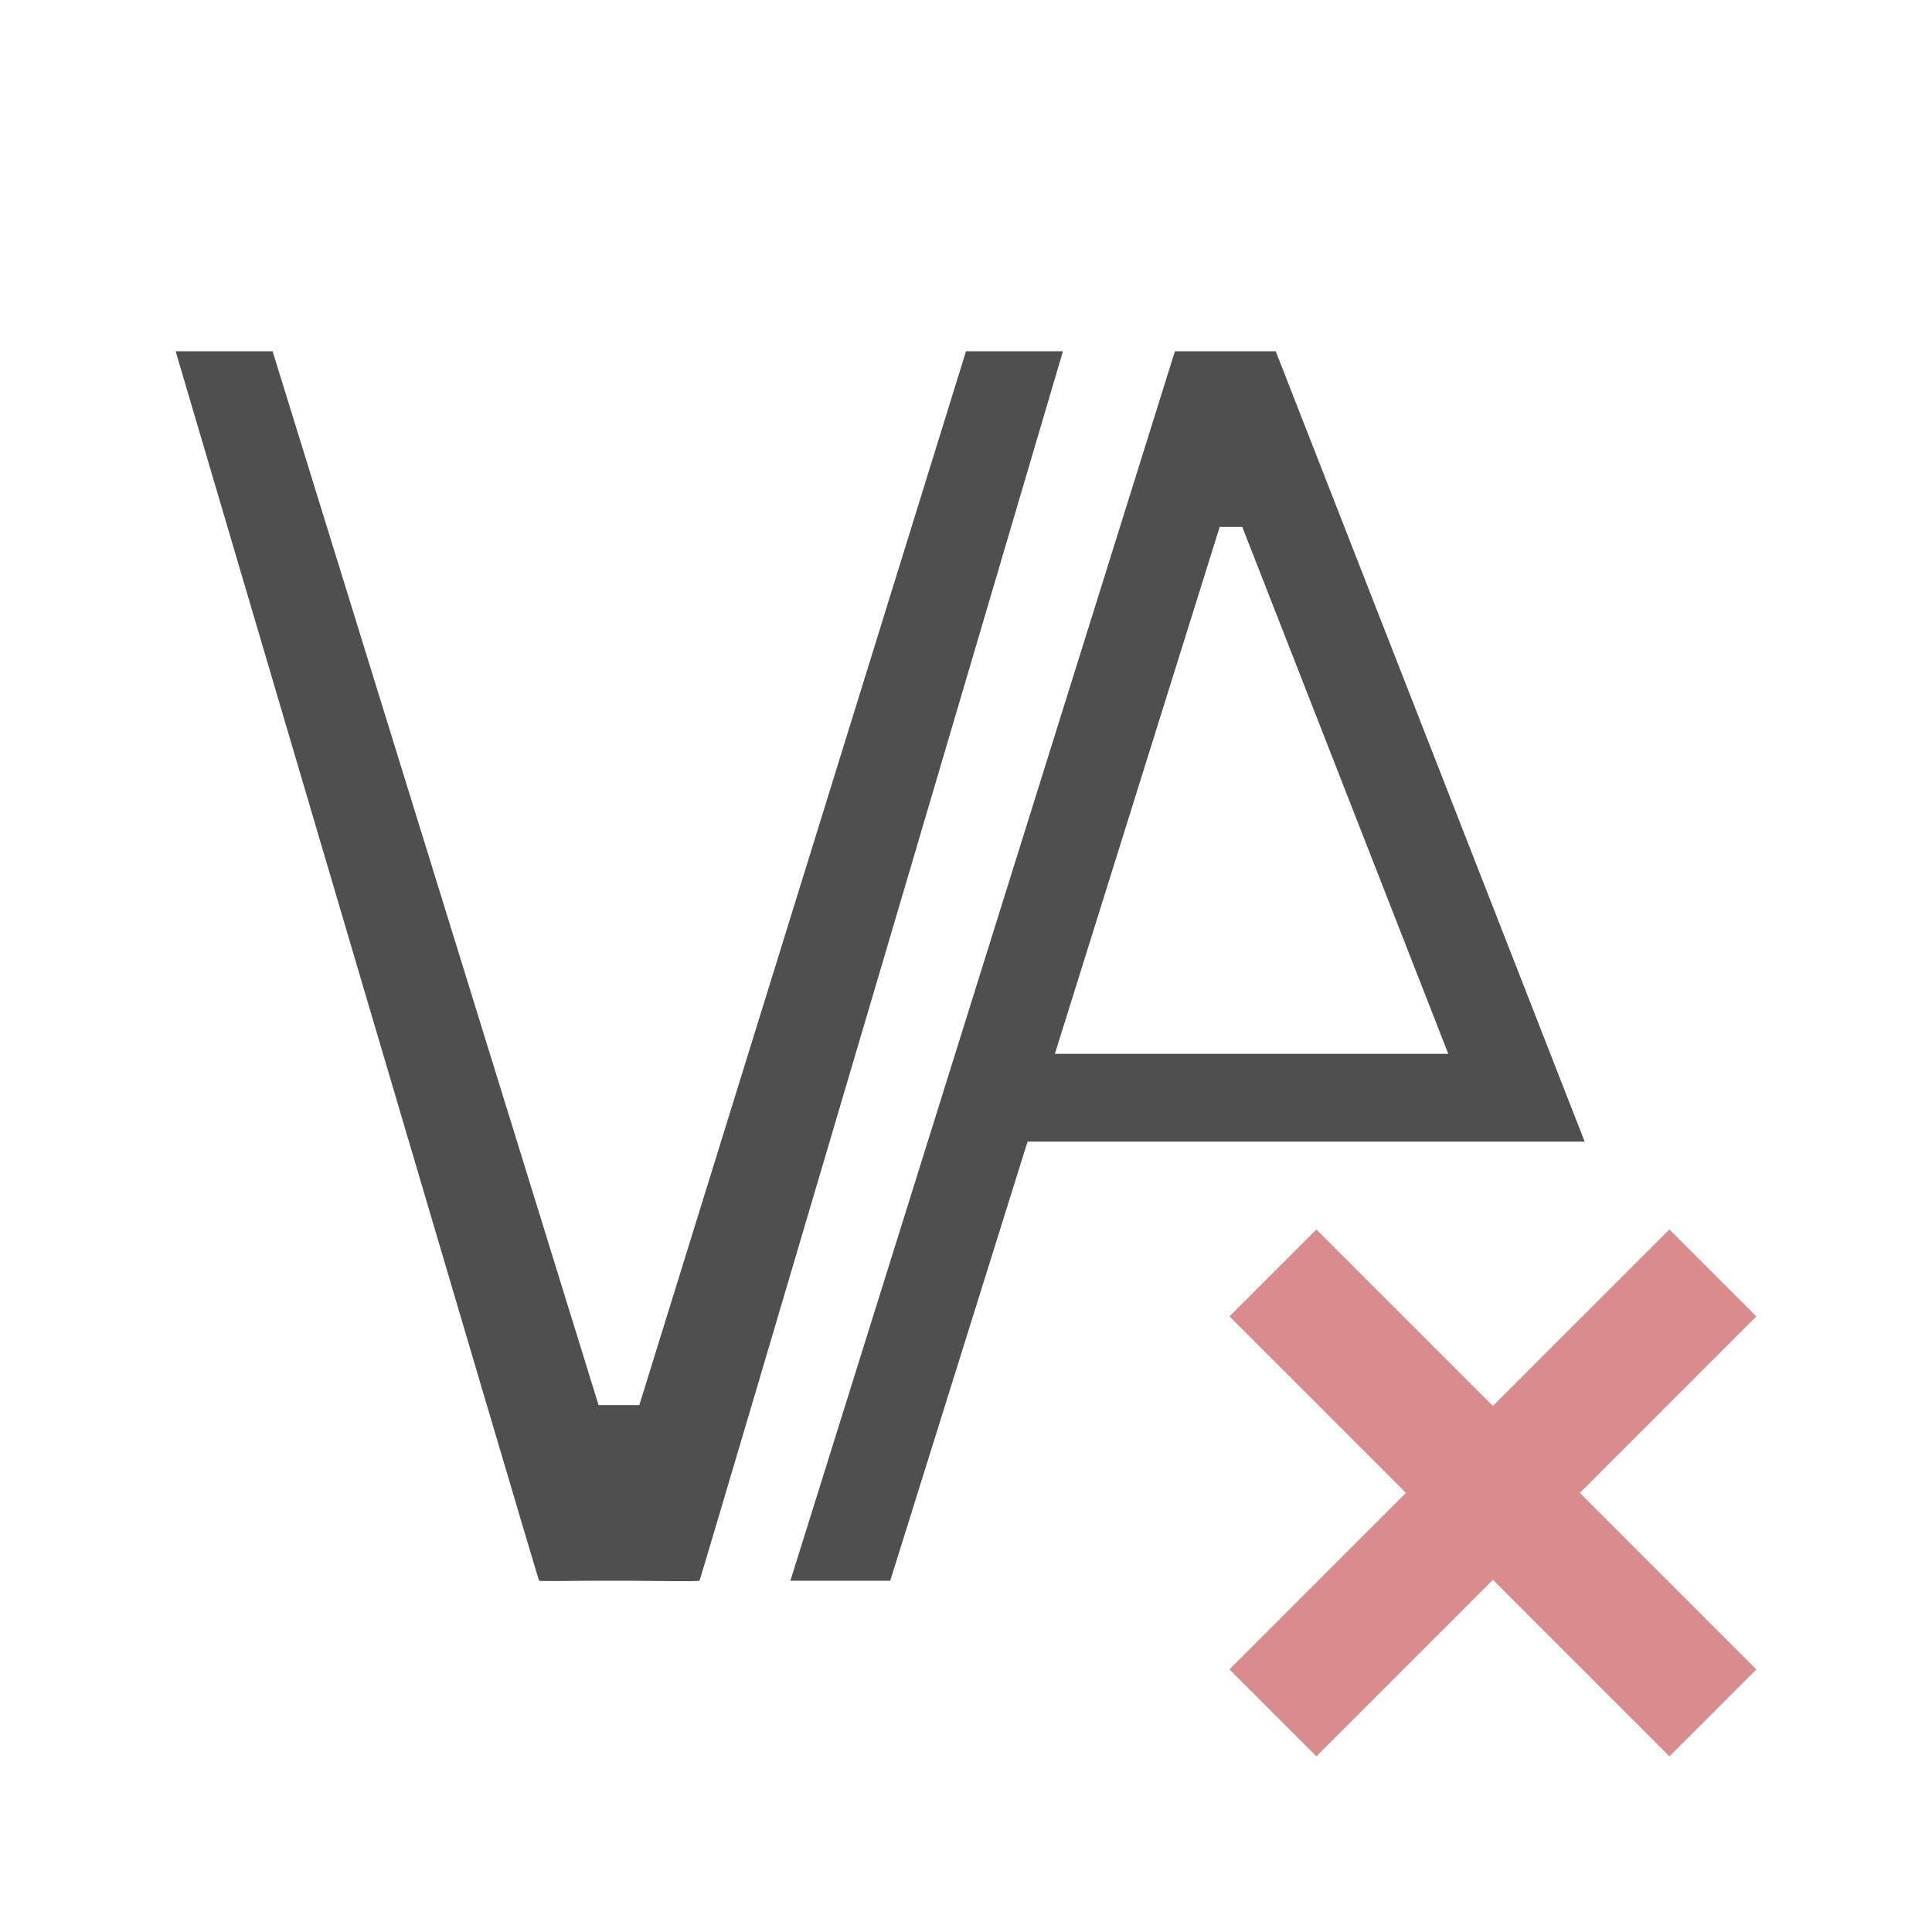 <svg xmlns="http://www.w3.org/2000/svg" viewBox="0 0 22 22">
    <path d="M2 4s4.134 14.017 4.139 14c.01.007.353.002.609 0h.387c.366.003.815.01.83 0 .005.017 4.139-14 4.139-14H11L7.28 16h-.464L3.104 4H2zm11.379 0L9.043 17.863 9 18h1.137l1.564-5h6.344l-3.518-9H13.38zm.51 2h.257l2.346 6h-4.48l1.877-6z" style="fill:currentColor;fill-opacity:1;stroke:none;color:#050505;opacity:.7"/>
    <path d="m14.99 14-.99.99L16.01 17 14 19.01l.99.99L17 17.99 19.01 20l.99-.99L17.99 17 20 14.99l-.99-.99L17 16.01 14.99 14Z" style="fill:#d98c8c;fill-opacity:1;stroke:none"/>
</svg>
